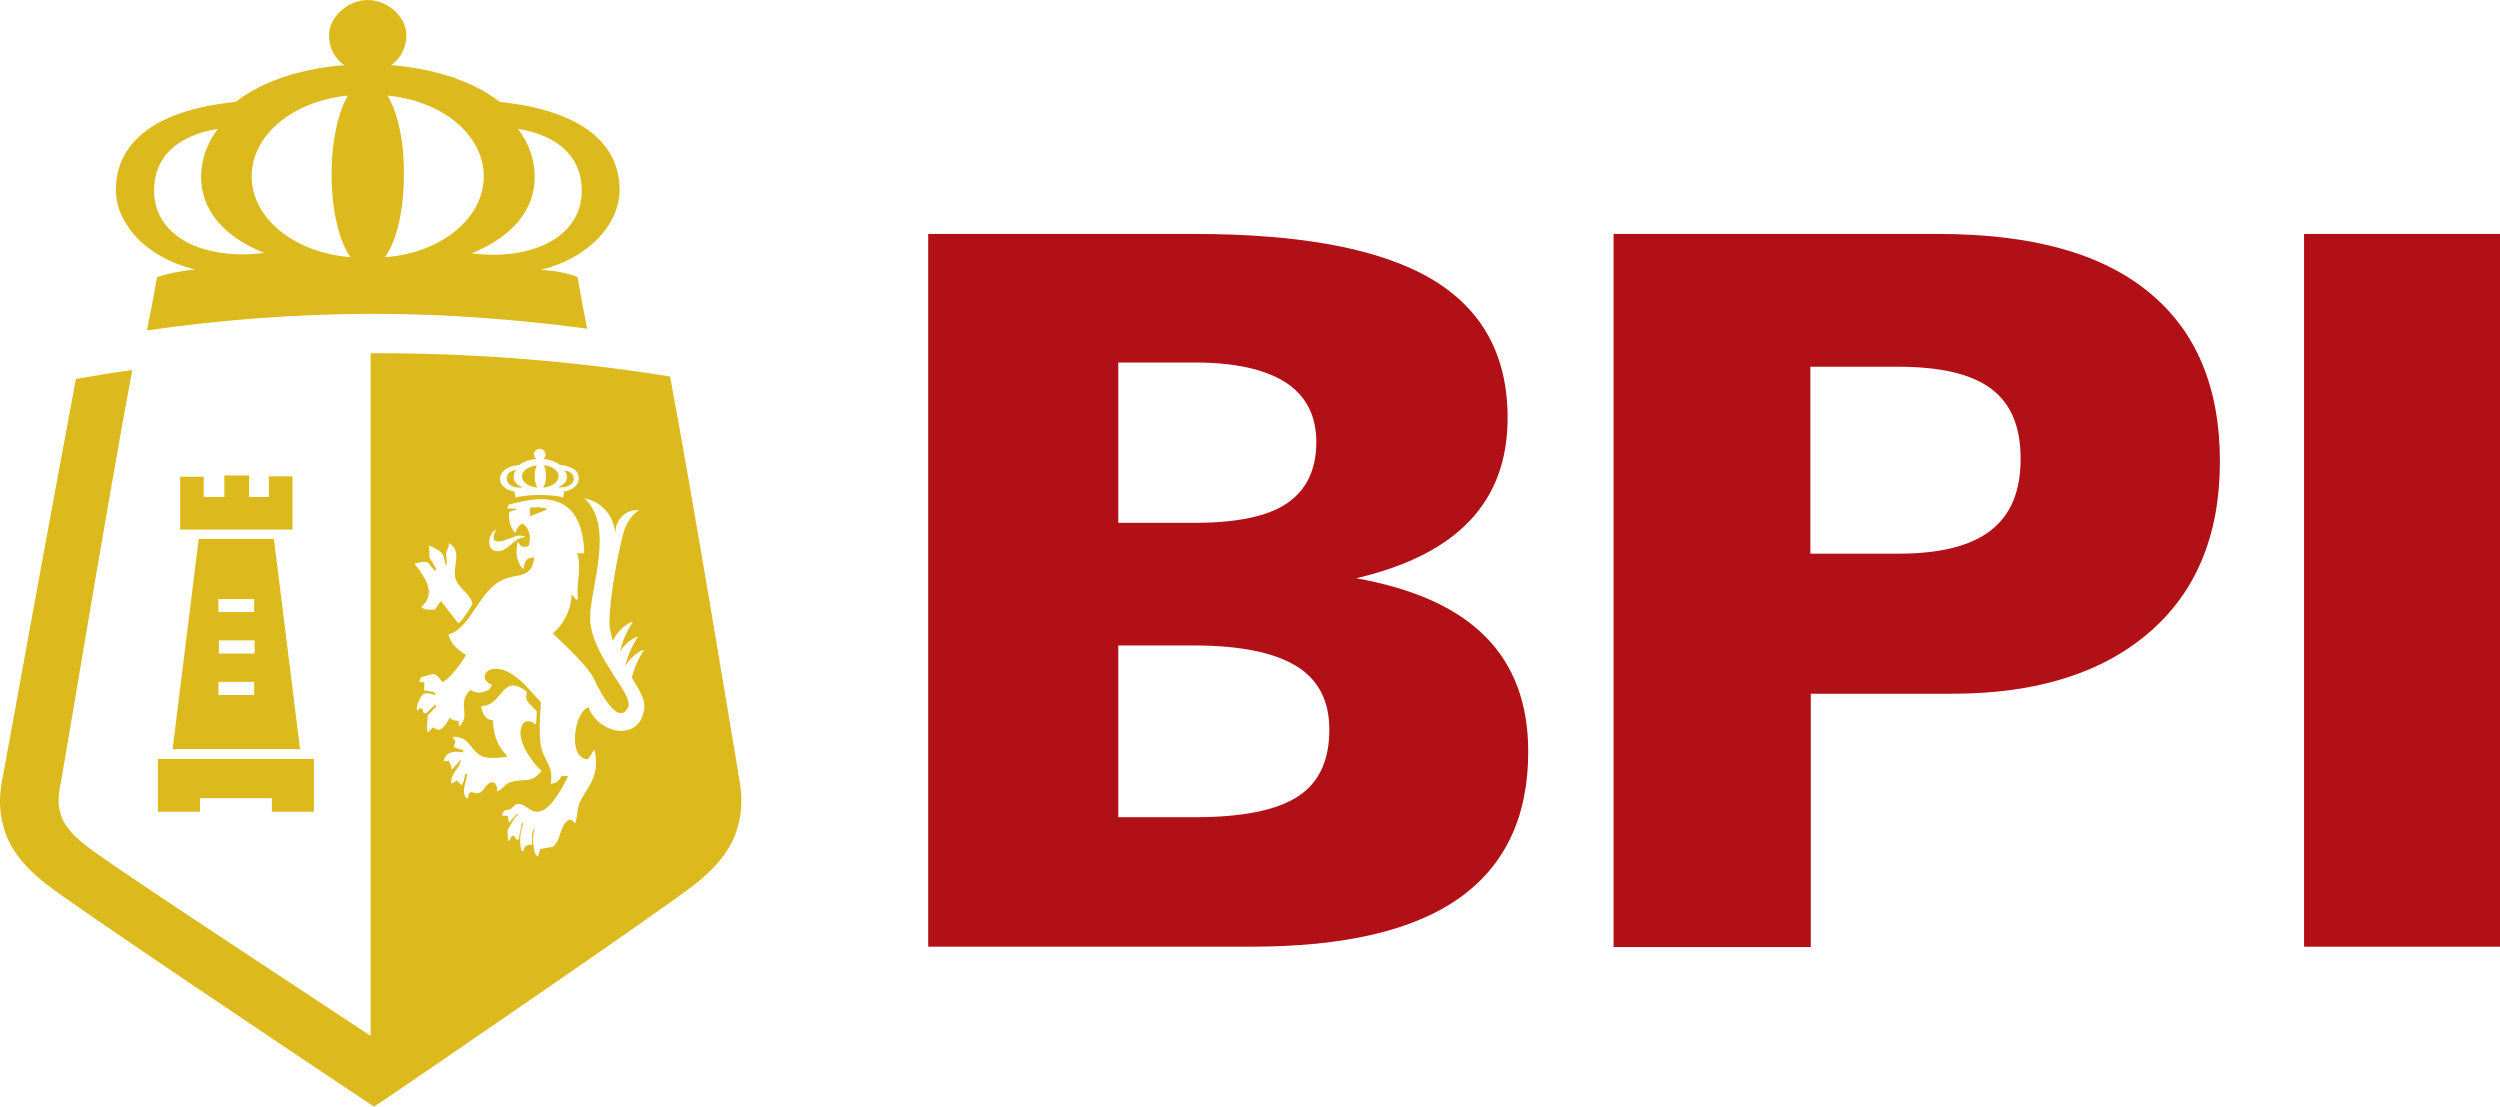 <svg width="61" height="27" viewBox="0 0 61 27" fill="none" xmlns="http://www.w3.org/2000/svg">
    <path d="M22.648 23.099V5.708H29.133C31.739 5.708 33.667 6.069 34.919 6.802C36.161 7.534 36.786 8.659 36.786 10.197C36.786 11.219 36.479 12.055 35.863 12.705C35.248 13.355 34.324 13.82 33.093 14.109C34.519 14.367 35.566 14.842 36.253 15.543C36.94 16.235 37.289 17.174 37.289 18.34C37.289 19.93 36.725 21.117 35.607 21.912C34.488 22.706 32.795 23.099 30.528 23.099H22.648ZM27.286 12.757H29.143C30.169 12.757 30.928 12.602 31.4 12.282C31.872 11.962 32.118 11.467 32.118 10.786C32.118 10.146 31.872 9.661 31.369 9.33C30.867 9.01 30.128 8.845 29.143 8.845H27.286V12.757ZM27.286 19.94H29.143C30.302 19.94 31.144 19.775 31.667 19.435C32.18 19.104 32.436 18.557 32.436 17.804C32.436 17.102 32.17 16.586 31.636 16.256C31.102 15.925 30.271 15.75 29.143 15.75H27.286V19.94Z" fill="#B11116"/>
    <path d="M39.371 23.099V5.708H47.292C49.549 5.708 51.262 6.172 52.422 7.122C53.581 8.061 54.166 9.444 54.166 11.26C54.166 13.046 53.591 14.439 52.442 15.43C51.293 16.421 49.693 16.927 47.641 16.927H44.183V23.109H39.371V23.099ZM44.173 13.51H46.307C47.333 13.51 48.082 13.325 48.574 12.943C49.067 12.561 49.303 11.983 49.303 11.188C49.303 10.414 49.067 9.846 48.584 9.485C48.102 9.124 47.343 8.948 46.307 8.948H44.173V13.51Z" fill="#B11116"/>
    <path d="M56.219 23.099V5.708H61V23.099H56.219Z" fill="#B11116"/>
    <path fill-rule="evenodd" clip-rule="evenodd" d="M0.159 20.395C0.313 20.797 0.631 21.179 1.113 21.561C1.821 22.118 7.156 25.689 8.767 26.763L9.126 27L9.424 26.804C9.701 26.618 16.185 22.19 16.975 21.561C17.457 21.179 17.765 20.797 17.929 20.395C18.175 19.744 18.083 19.238 18.011 18.867V18.846C17.98 18.671 16.924 12.241 16.349 9.186C14.02 8.814 11.64 8.618 9.208 8.618C9.157 8.618 9.106 8.618 9.044 8.618V25.276C5.792 23.13 2.632 21.055 2.109 20.642C1.79 20.395 1.596 20.167 1.513 19.961C1.38 19.631 1.431 19.342 1.493 19.053C1.534 18.857 2.673 11.962 3.227 9.031C2.724 9.093 2.344 9.165 1.852 9.248C1.277 12.313 0.118 18.671 0.087 18.857C0.005 19.238 -0.087 19.744 0.159 20.395ZM4.396 11.632H4.971V11.962V12.127H5.474V11.601H6.079V12.127H6.561V11.622H7.136V12.922H4.396V11.632ZM4.848 13.149H6.684L7.321 18.279H4.212L4.848 13.149ZM3.863 18.516H7.659V19.806H6.633V19.476H4.879V19.806H3.853V18.516H3.863ZM5.34 15.946H6.212V15.626H5.34V15.946ZM6.202 14.615H5.33V14.935H6.202V14.615ZM5.33 16.958H6.202V16.638H5.33V16.958ZM4.766 6.575C4.407 6.616 4.16 6.657 3.832 6.76C3.781 7.049 3.678 7.617 3.586 8.061C5.392 7.803 7.238 7.658 9.116 7.658C10.881 7.658 12.615 7.792 14.328 8.02C14.236 7.586 14.143 7.049 14.092 6.76C13.866 6.667 13.569 6.606 13.189 6.585C14.389 6.296 15.118 5.45 15.118 4.634C15.118 3.561 14.277 2.704 12.194 2.487C11.455 1.909 10.429 1.662 9.547 1.589C9.762 1.435 9.916 1.166 9.916 0.867C9.916 0.382 9.434 0 8.972 0C8.511 0 8.028 0.392 8.028 0.867C8.028 1.166 8.172 1.435 8.398 1.589C7.505 1.662 6.489 1.909 5.751 2.487C3.678 2.694 2.827 3.55 2.827 4.634C2.827 5.45 3.565 6.296 4.766 6.575ZM12.635 3.148C12.635 3.148 14.215 3.292 14.195 4.675C14.184 5.769 13.005 6.368 11.507 6.182C13.569 5.336 13.128 3.736 12.635 3.148ZM9.455 2.333C10.778 2.456 11.804 3.282 11.804 4.304C11.804 5.336 10.747 6.182 9.393 6.275C9.67 5.904 9.855 5.15 9.855 4.263C9.865 3.447 9.701 2.735 9.455 2.333ZM8.49 2.333C8.254 2.725 8.09 3.437 8.09 4.263C8.09 5.15 8.285 5.904 8.552 6.275C7.197 6.172 6.141 5.336 6.141 4.304C6.141 3.282 7.167 2.456 8.49 2.333ZM5.32 3.148C4.827 3.736 4.386 5.336 6.448 6.172C4.95 6.358 3.771 5.769 3.76 4.665C3.74 3.292 5.32 3.148 5.32 3.148ZM13.128 20.9C13.148 20.838 13.158 20.776 13.179 20.715C13.281 20.694 13.384 20.683 13.487 20.663C13.682 20.539 13.661 20.137 13.856 20.023C13.948 19.971 13.989 20.044 14.03 20.095C14.092 19.961 14.072 19.765 14.133 19.61C14.297 19.218 14.646 19.001 14.513 18.33C14.502 18.32 14.492 18.31 14.492 18.299C14.431 18.392 14.41 18.454 14.338 18.526C13.835 18.495 14.02 17.36 14.359 17.257C14.605 17.928 15.662 18.124 15.723 17.236C15.734 17.061 15.59 16.813 15.415 16.534C15.487 16.256 15.6 16.029 15.703 15.884C15.764 15.802 15.415 15.956 15.251 16.266C15.323 15.967 15.446 15.719 15.549 15.564C15.611 15.482 15.303 15.616 15.128 15.895C15.2 15.595 15.323 15.358 15.426 15.203C15.487 15.11 15.108 15.286 14.954 15.636C14.902 15.461 14.861 15.286 14.872 15.11C14.882 14.687 15.005 13.851 15.169 13.17C15.21 12.974 15.313 12.612 15.59 12.458C15.374 12.406 15.005 12.602 15.015 13.025C14.954 12.406 14.492 12.2 14.256 12.158C15.015 12.829 14.389 14.367 14.4 15.089C14.41 15.998 15.487 16.947 15.323 17.267C15.077 17.742 14.615 16.834 14.482 16.545C14.338 16.256 13.846 15.802 13.487 15.451C13.702 15.296 13.938 14.914 13.948 14.501C13.979 14.542 14.02 14.584 14.051 14.625C14.061 14.625 14.082 14.625 14.102 14.625C14.051 14.243 14.205 13.851 14.082 13.5C14.143 13.5 14.195 13.5 14.256 13.5C14.205 11.818 12.994 12.169 12.409 12.313C12.399 12.344 12.389 12.375 12.379 12.406C12.461 12.406 12.533 12.416 12.615 12.416C12.615 12.427 12.615 12.427 12.615 12.427C12.553 12.447 12.492 12.468 12.43 12.489C12.399 12.602 12.43 12.87 12.574 13.005C12.625 12.881 12.635 12.829 12.748 12.777C12.892 12.85 12.984 13.098 12.892 13.325C12.789 13.366 12.686 13.345 12.645 13.221H12.635C12.574 13.469 12.594 13.727 12.779 13.892C12.789 13.686 12.861 13.593 13.035 13.603C12.984 14.109 12.645 13.995 12.307 14.13C11.681 14.377 11.507 15.327 10.942 15.482C10.993 15.709 11.209 15.895 11.373 15.977C11.291 16.132 10.942 16.617 10.788 16.638C10.727 16.555 10.675 16.473 10.573 16.442C10.47 16.473 10.378 16.493 10.275 16.524C10.265 16.555 10.245 16.596 10.224 16.627C10.265 16.638 10.306 16.648 10.357 16.658C10.357 16.72 10.347 16.782 10.347 16.844C10.429 16.865 10.542 16.865 10.614 16.906C10.614 16.927 10.624 16.937 10.624 16.958C10.532 16.937 10.44 16.896 10.337 16.927C10.275 16.968 10.142 17.216 10.173 17.319C10.173 17.329 10.173 17.339 10.173 17.35C10.204 17.319 10.224 17.298 10.255 17.277C10.316 17.298 10.316 17.308 10.327 17.381C10.347 17.391 10.368 17.401 10.388 17.412C10.46 17.34 10.542 17.267 10.614 17.195H10.624C10.634 17.205 10.634 17.226 10.645 17.236C10.573 17.308 10.511 17.381 10.44 17.453C10.429 17.577 10.409 17.711 10.429 17.876C10.48 17.835 10.522 17.783 10.573 17.742C10.758 17.917 10.87 17.69 10.973 17.515C11.035 17.577 11.106 17.587 11.188 17.587C11.188 17.628 11.199 17.68 11.199 17.721H11.209C11.507 17.432 11.127 17.185 11.476 16.834C11.64 16.937 11.763 16.906 11.927 16.834C11.958 16.792 11.979 16.751 12.009 16.71C11.917 16.679 11.866 16.638 11.825 16.545C11.825 16.483 11.825 16.473 11.845 16.442C11.917 16.287 12.173 16.307 12.317 16.359C12.697 16.514 12.922 16.854 13.199 17.133C13.179 17.484 13.138 17.938 13.21 18.258C13.292 18.578 13.518 18.723 13.435 19.125C13.579 19.115 13.651 19.042 13.702 18.929C13.753 18.929 13.815 18.939 13.866 18.939C13.723 19.208 13.466 19.724 13.179 19.796C12.922 19.868 12.82 19.548 12.574 19.631C12.543 19.662 12.502 19.703 12.471 19.734C12.358 19.796 12.327 19.713 12.255 19.858C12.255 19.868 12.255 19.889 12.255 19.899C12.296 19.899 12.338 19.909 12.389 19.909C12.399 19.961 12.409 20.023 12.42 20.075C12.492 20.002 12.553 19.92 12.625 19.848C12.625 19.858 12.635 19.868 12.635 19.878C12.533 19.971 12.461 20.116 12.389 20.25C12.379 20.343 12.389 20.415 12.399 20.508C12.409 20.518 12.409 20.518 12.42 20.518C12.44 20.477 12.471 20.436 12.492 20.395C12.512 20.395 12.522 20.395 12.543 20.395C12.563 20.425 12.584 20.456 12.604 20.487C12.625 20.487 12.635 20.487 12.656 20.487C12.676 20.363 12.707 20.229 12.727 20.105C12.738 20.095 12.748 20.085 12.758 20.075C12.758 20.085 12.768 20.085 12.768 20.085C12.697 20.291 12.666 20.508 12.717 20.735C12.727 20.745 12.748 20.766 12.768 20.776C12.779 20.745 12.789 20.704 12.799 20.673C12.851 20.622 12.881 20.611 12.984 20.611C12.994 20.446 12.943 20.302 13.056 20.198C12.984 20.363 13.005 20.611 13.046 20.807C13.076 20.859 13.097 20.88 13.128 20.9ZM12.933 12.592C12.933 12.52 12.933 12.458 12.933 12.385C13.076 12.375 13.261 12.365 13.353 12.427C13.22 12.489 13.076 12.54 12.933 12.592ZM13.21 18.815V18.805C13.066 18.692 12.574 18.083 12.727 17.732C12.789 17.536 12.974 17.587 13.076 17.68C13.086 17.577 13.097 17.463 13.097 17.36C13.005 17.216 12.768 17.143 12.861 16.885C12.235 16.38 12.276 17.236 11.742 17.226C11.763 17.422 11.855 17.567 12.03 17.577C12.03 17.979 12.184 18.258 12.358 18.423C12.358 18.433 12.368 18.454 12.368 18.465C12.132 18.495 11.835 18.537 11.66 18.392C11.455 18.217 11.404 17.959 11.045 17.979C11.045 17.99 11.045 17.99 11.045 17.99C11.065 18.021 11.086 18.052 11.106 18.083C11.117 18.134 11.086 18.155 11.076 18.217C11.076 18.217 11.076 18.227 11.076 18.237C11.147 18.258 11.209 18.279 11.281 18.299C11.291 18.299 11.291 18.299 11.301 18.299C11.301 18.32 11.301 18.341 11.301 18.361C11.106 18.32 10.901 18.33 10.829 18.547C10.829 18.557 10.829 18.557 10.829 18.568C10.87 18.568 10.912 18.568 10.953 18.568C10.983 18.63 11.014 18.681 11.024 18.784C11.096 18.702 11.168 18.619 11.24 18.537H11.25C11.209 18.764 11.024 18.826 11.004 19.104C11.004 19.115 11.004 19.115 11.004 19.115C11.045 19.115 11.096 19.073 11.147 19.042C11.188 19.084 11.229 19.125 11.26 19.166C11.312 19.115 11.332 18.98 11.353 18.888C11.373 18.888 11.383 18.888 11.404 18.888C11.373 19.053 11.281 19.259 11.342 19.424C11.363 19.445 11.383 19.476 11.404 19.497C11.424 19.445 11.435 19.393 11.455 19.342C11.527 19.29 11.578 19.393 11.701 19.342C11.845 19.28 11.845 19.084 12.05 19.084C12.102 19.146 12.132 19.177 12.132 19.311C12.266 19.27 12.307 19.135 12.43 19.094C12.83 18.96 12.922 19.156 13.21 18.815ZM12.173 13.448C12.44 13.417 12.533 13.118 12.809 13.108C12.809 13.098 12.809 13.098 12.809 13.087C12.738 13.077 12.686 13.056 12.604 13.077C12.471 13.108 11.855 13.448 12.102 12.922C11.907 13.005 11.835 13.479 12.173 13.448ZM10.286 14.8C10.286 14.811 10.286 14.811 10.286 14.811C10.347 14.893 10.501 14.873 10.614 14.873C10.655 14.811 10.696 14.739 10.747 14.677C10.758 14.677 10.768 14.677 10.768 14.677C10.901 14.852 11.045 15.027 11.178 15.203C11.188 15.203 11.199 15.203 11.199 15.203C11.332 15.079 11.425 14.904 11.527 14.739C11.486 14.48 11.188 14.367 11.117 14.119C11.024 13.841 11.301 13.448 10.953 13.252C10.953 13.397 10.891 13.428 10.881 13.51C10.891 13.593 10.901 13.675 10.901 13.758C10.901 13.768 10.901 13.779 10.901 13.789H10.891C10.84 13.727 10.85 13.634 10.809 13.541C10.768 13.448 10.552 13.335 10.46 13.314C10.46 13.325 10.46 13.325 10.46 13.335C10.491 13.438 10.47 13.521 10.48 13.603C10.532 13.686 10.583 13.779 10.634 13.861C10.634 13.882 10.634 13.902 10.634 13.923C10.624 13.923 10.614 13.923 10.604 13.923C10.552 13.861 10.491 13.789 10.44 13.727C10.357 13.686 10.193 13.727 10.111 13.758C10.142 13.799 10.183 13.841 10.214 13.882C10.296 14.016 10.686 14.47 10.286 14.8ZM12.676 11.343C12.789 11.25 12.953 11.209 13.086 11.198C13.056 11.178 13.025 11.136 13.025 11.085C13.025 11.013 13.097 10.951 13.169 10.951C13.24 10.951 13.312 11.013 13.312 11.085C13.312 11.136 13.292 11.178 13.251 11.198C13.394 11.209 13.548 11.25 13.661 11.343C13.989 11.374 14.123 11.508 14.123 11.673C14.123 11.818 13.989 11.962 13.764 11.993C13.753 12.045 13.753 12.107 13.743 12.138C13.61 12.096 13.364 12.076 13.158 12.076C12.963 12.076 12.686 12.107 12.574 12.138C12.574 12.107 12.563 12.045 12.553 11.993C12.327 11.962 12.194 11.818 12.194 11.673C12.225 11.508 12.348 11.374 12.676 11.343ZM14 11.684C14 11.498 13.774 11.477 13.774 11.477C13.846 11.56 13.907 11.776 13.61 11.89C13.825 11.911 14 11.828 14 11.684ZM13.63 11.622C13.63 11.477 13.466 11.364 13.261 11.353C13.302 11.405 13.322 11.508 13.322 11.622C13.322 11.745 13.292 11.849 13.251 11.9C13.456 11.88 13.63 11.766 13.63 11.622ZM13.117 11.9C13.076 11.849 13.046 11.745 13.046 11.622C13.046 11.508 13.066 11.405 13.107 11.353C12.902 11.374 12.738 11.487 12.738 11.622C12.738 11.766 12.902 11.88 13.117 11.9ZM12.758 11.89C12.45 11.776 12.522 11.549 12.594 11.467C12.594 11.467 12.358 11.487 12.368 11.673C12.368 11.838 12.543 11.921 12.758 11.89Z" fill="#DCB91C"/>
</svg>
